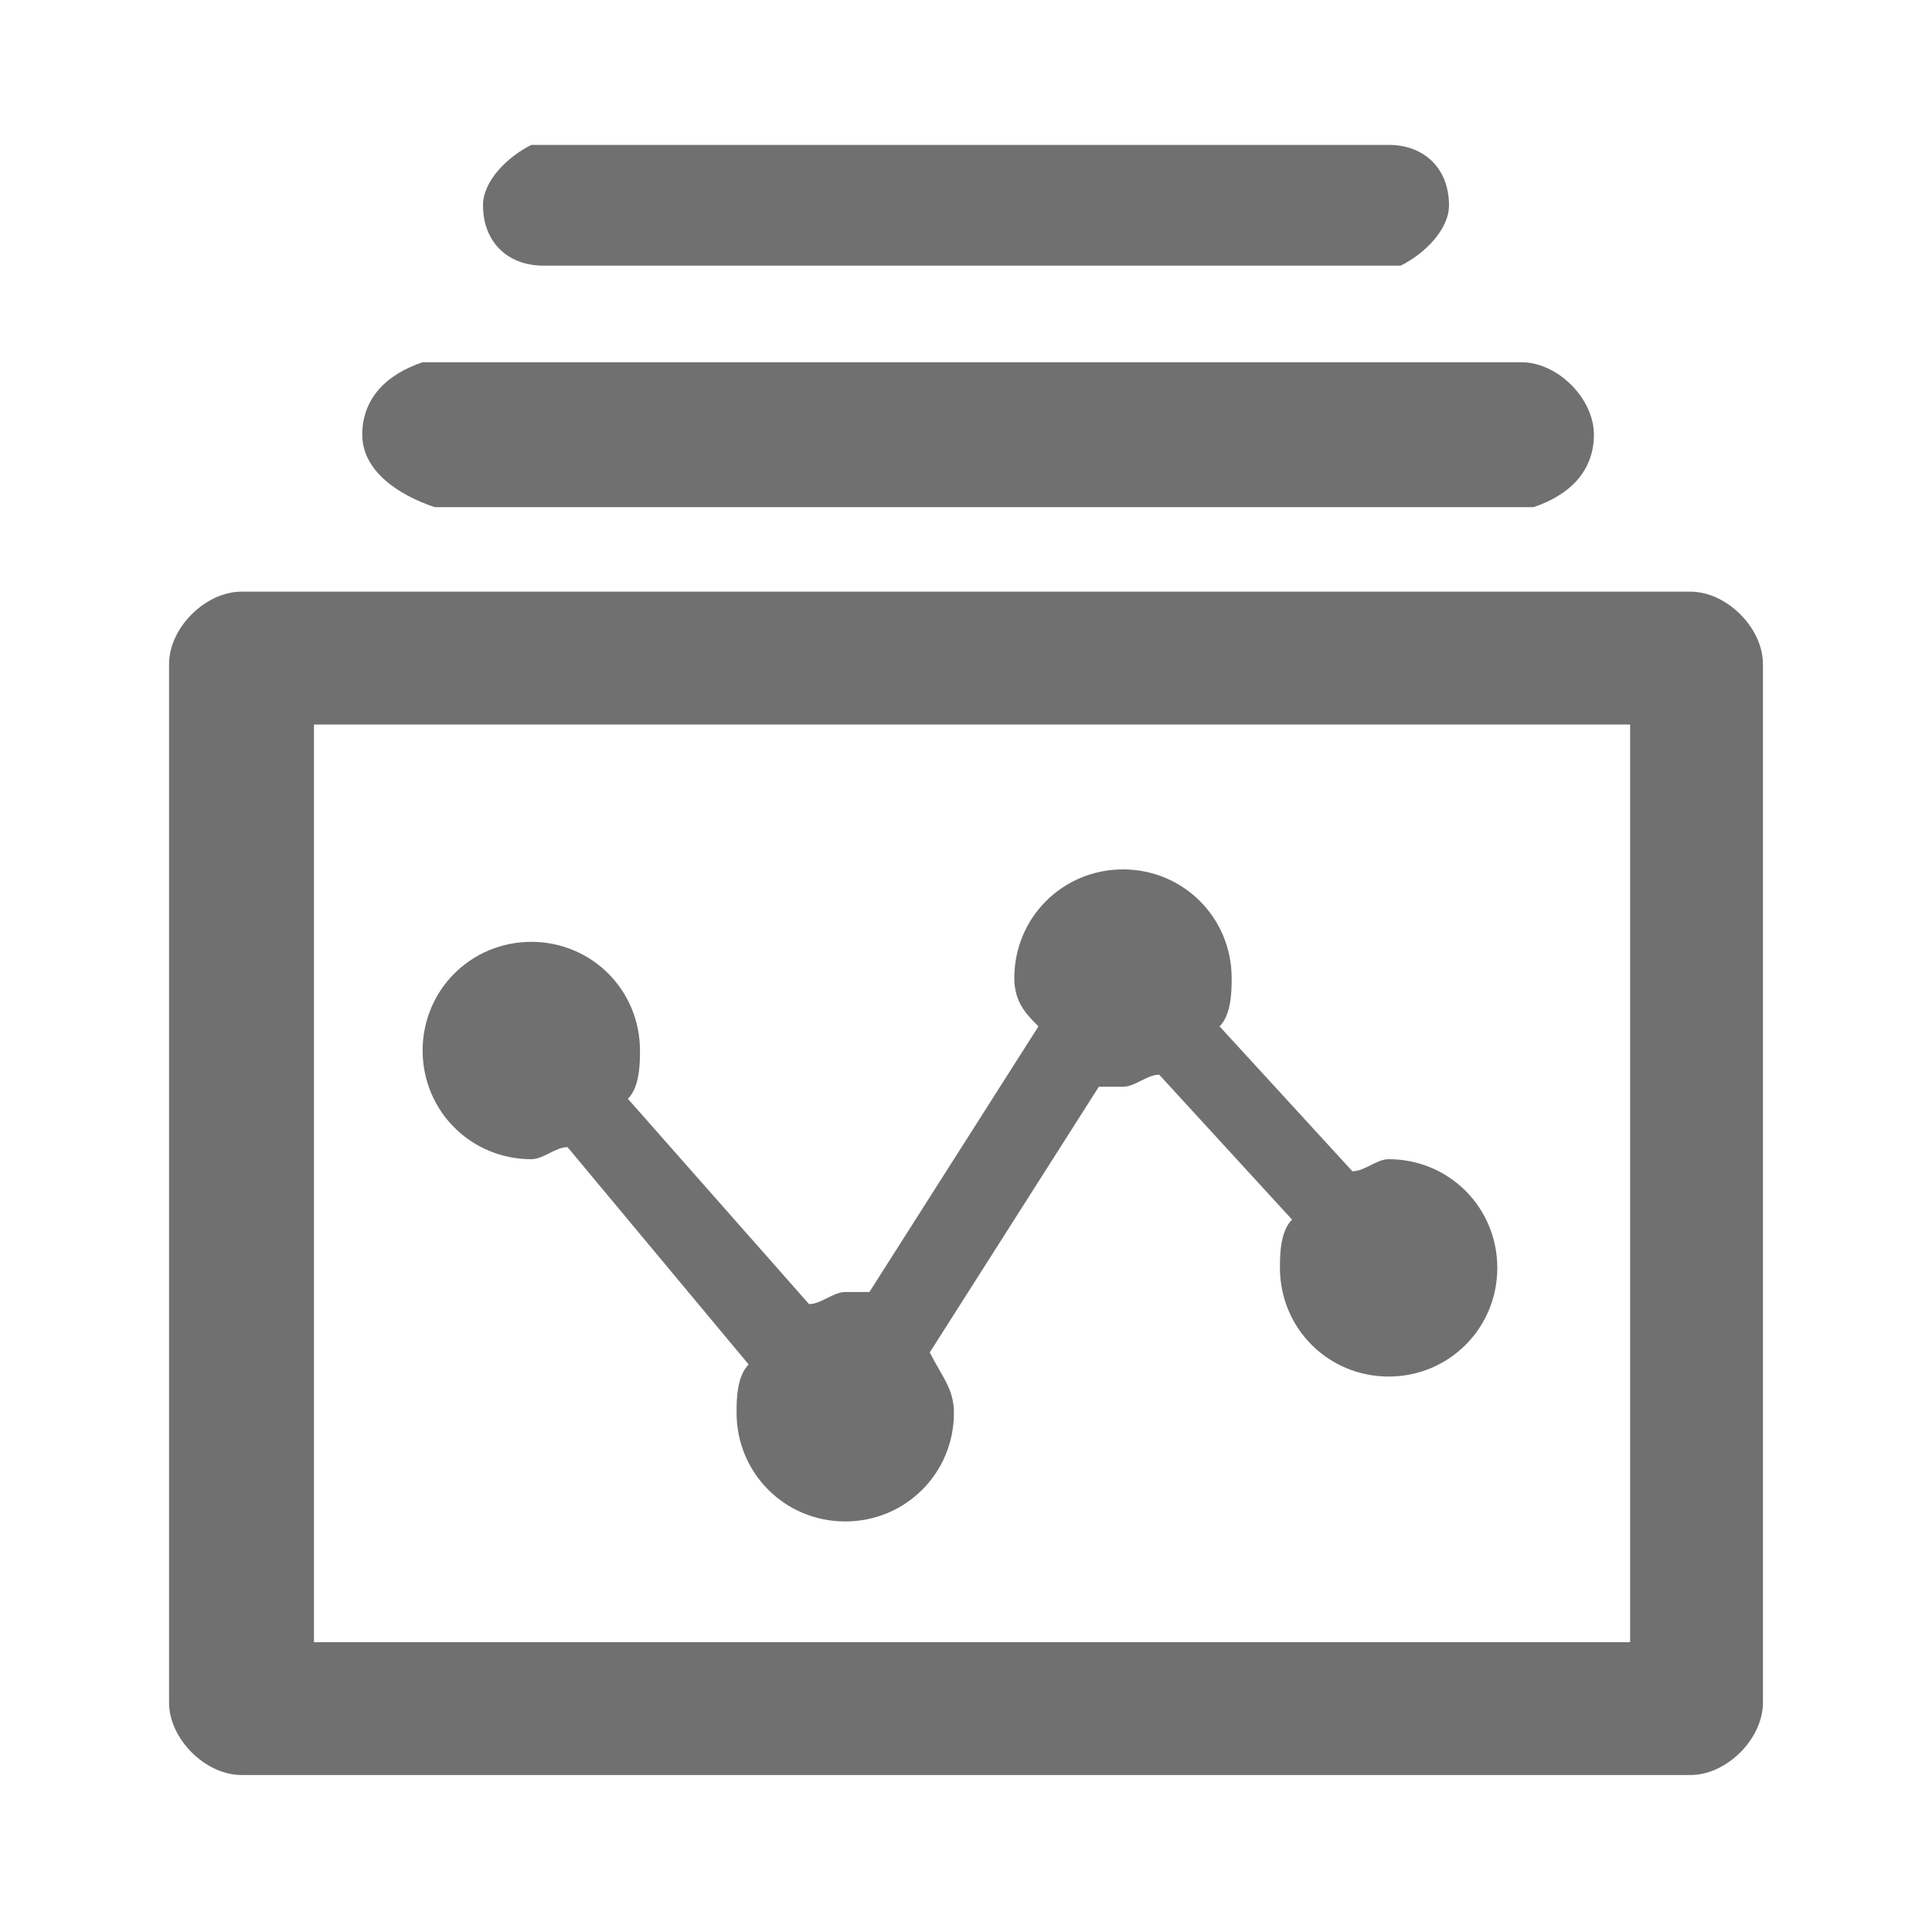<?xml version="1.0" standalone="no"?><!DOCTYPE svg PUBLIC "-//W3C//DTD SVG 1.1//EN" "http://www.w3.org/Graphics/SVG/1.1/DTD/svg11.dtd"><svg t="1593832545911" class="icon" viewBox="0 0 1024 1024" version="1.1" xmlns="http://www.w3.org/2000/svg" p-id="8106" xmlns:xlink="http://www.w3.org/1999/xlink" width="200" height="200"><defs><style type="text/css"></style></defs><path d="M896 313.6c19.2 0 38.4 19.2 38.4 38.4v550.4c0 19.2-19.2 38.4-38.4 38.4H128c-19.2 0-38.4-19.2-38.4-38.4V352c0-19.2 19.2-38.4 38.4-38.4h768zM857.6 384H166.4v486.4h697.6V384zM595.2 460.8c32 0 57.6 25.6 57.6 57.6 0 6.4 0 19.2-6.4 25.6l70.4 76.8c6.4 0 12.8-6.4 19.2-6.4 32 0 57.6 25.6 57.6 57.6s-25.6 57.6-57.6 57.6-57.6-25.6-57.6-57.6c0-6.4 0-19.2 6.4-25.6L614.4 569.6c-6.4 0-12.8 6.4-19.2 6.4h-12.8l-89.6 140.8c6.4 12.8 12.8 19.2 12.8 32 0 32-25.6 57.6-57.6 57.6s-57.6-25.6-57.6-57.6c0-6.4 0-19.2 6.4-25.6L300.8 608c-6.4 0-12.8 6.4-19.2 6.4-32 0-57.6-25.6-57.6-57.6s25.6-57.6 57.6-57.6 57.6 25.6 57.6 57.6c0 6.4 0 19.2-6.4 25.6l96 108.8c6.4 0 12.8-6.4 19.2-6.4h12.8l89.6-140.8c-6.4-6.4-12.8-12.8-12.8-25.6 0-32 25.6-57.6 57.6-57.6zM806.4 192c19.2 0 38.4 19.2 38.4 38.4s-12.8 32-32 38.4H230.4c-19.2-6.4-38.4-19.2-38.4-38.4s12.8-32 32-38.4h582.4z m-70.4-115.2c19.2 0 32 12.8 32 32 0 12.8-12.8 25.6-25.6 32H288c-19.2 0-32-12.8-32-32 0-12.8 12.8-25.6 25.6-32h454.4z" p-id="8107" fill="#707070"></path></svg>